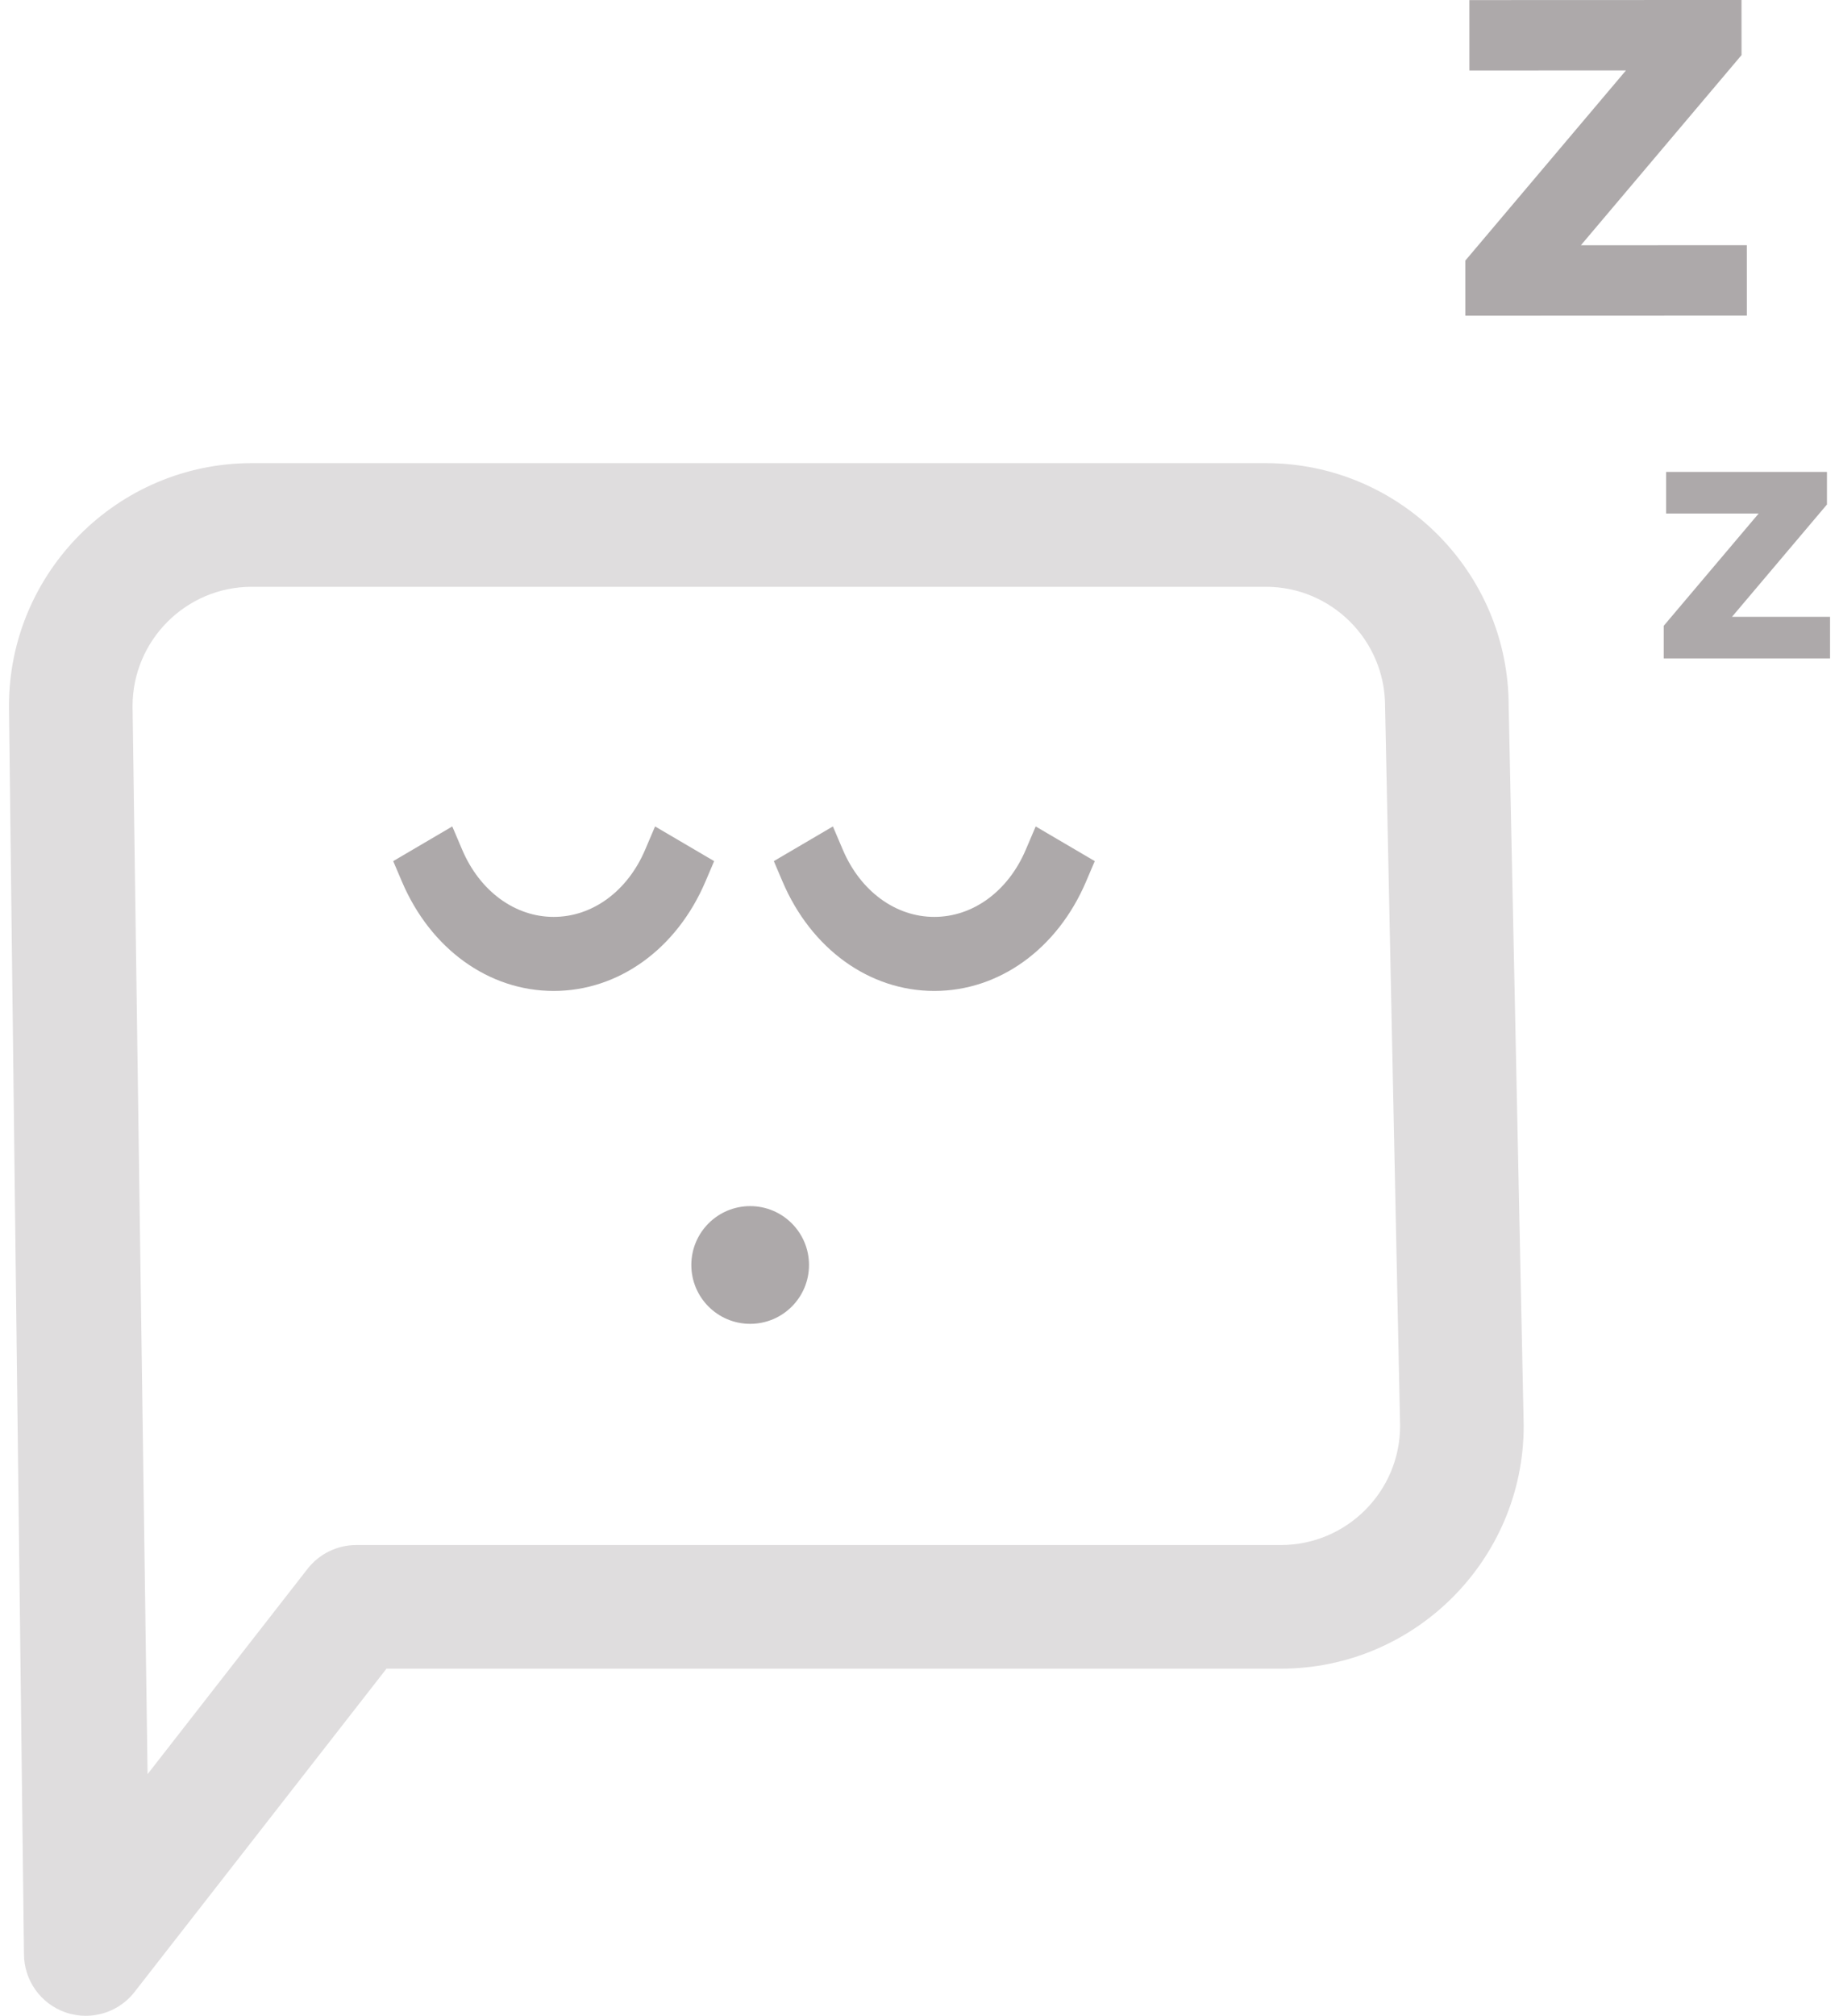 <svg width="146" height="160" viewBox="0 0 146 160" fill="none" xmlns="http://www.w3.org/2000/svg">
<path fill-rule="evenodd" clip-rule="evenodd" d="M86.17 67.913L83.187 66.162L82.225 65.597L81.788 66.623L81.435 67.45C80.036 70.735 77.254 72.777 74.174 72.777C71.095 72.777 68.313 70.735 66.914 67.45L66.562 66.624L66.125 65.597L65.162 66.162L62.179 67.913L61.435 68.35L61.773 69.144L62.125 69.97C64.405 75.327 69.022 78.655 74.174 78.655C79.326 78.655 83.943 75.327 86.224 69.97L86.576 69.145L86.915 68.35L86.17 67.913ZM52.969 66.162L52.007 65.597L51.569 66.623L51.217 67.45C49.818 70.735 47.036 72.777 43.956 72.777C40.877 72.777 38.095 70.735 36.696 67.45L36.344 66.624L35.906 65.597L34.944 66.162L31.961 67.913L31.217 68.35L31.555 69.144L31.907 69.97C34.187 75.327 38.804 78.655 43.956 78.655C49.107 78.655 53.725 75.327 56.006 69.97L56.358 69.145L56.697 68.35L55.952 67.913L52.969 66.162Z" fill="#ADA9AA"/>
<path fill-rule="evenodd" clip-rule="evenodd" d="M59.557 95.733C56.976 95.733 54.885 97.825 54.885 100.406C54.885 102.986 56.976 105.077 59.557 105.077C62.137 105.077 64.228 102.986 64.228 100.406C64.228 97.825 62.137 95.733 59.557 95.733Z" fill="#ADA9AA"/>
<path fill-rule="evenodd" clip-rule="evenodd" d="M145.289 48.959V52.26H132.084V49.674L139.622 40.759H132.276V37.458H145.043V40.044L137.505 48.959H145.289Z" fill="#ADA9AA"/>
<path fill-rule="evenodd" clip-rule="evenodd" d="M138.684 19.462L138.686 25.049L116.337 25.058L116.335 20.682L129.087 5.59L116.655 5.595L116.653 0.007L138.259 -0.001L138.261 4.375L125.508 19.467L138.684 19.462Z" fill="#ADA9AA"/>
<path fill-rule="evenodd" clip-rule="evenodd" d="M19.99 46.574C14.771 46.574 10.524 50.823 10.524 56.047L11.717 140.818L24.417 124.524C25.347 123.332 26.775 122.634 28.287 122.634H101.69C106.909 122.634 111.155 118.39 111.155 113.172L109.963 56.047C109.963 50.823 105.717 46.574 100.497 46.574H19.99ZM6.809 160.001C6.276 160.001 5.739 159.915 5.215 159.734C3.234 159.054 1.904 157.189 1.904 155.094L0.711 56.047C0.711 45.413 9.359 36.761 19.989 36.761H100.497C111.128 36.761 119.775 45.413 119.775 56.047L120.968 113.173C120.968 123.801 112.32 132.448 101.689 132.448H30.683L10.68 158.111C9.732 159.327 8.293 160.001 6.809 160.001Z" fill="#DFDDDE"/>
</svg>
